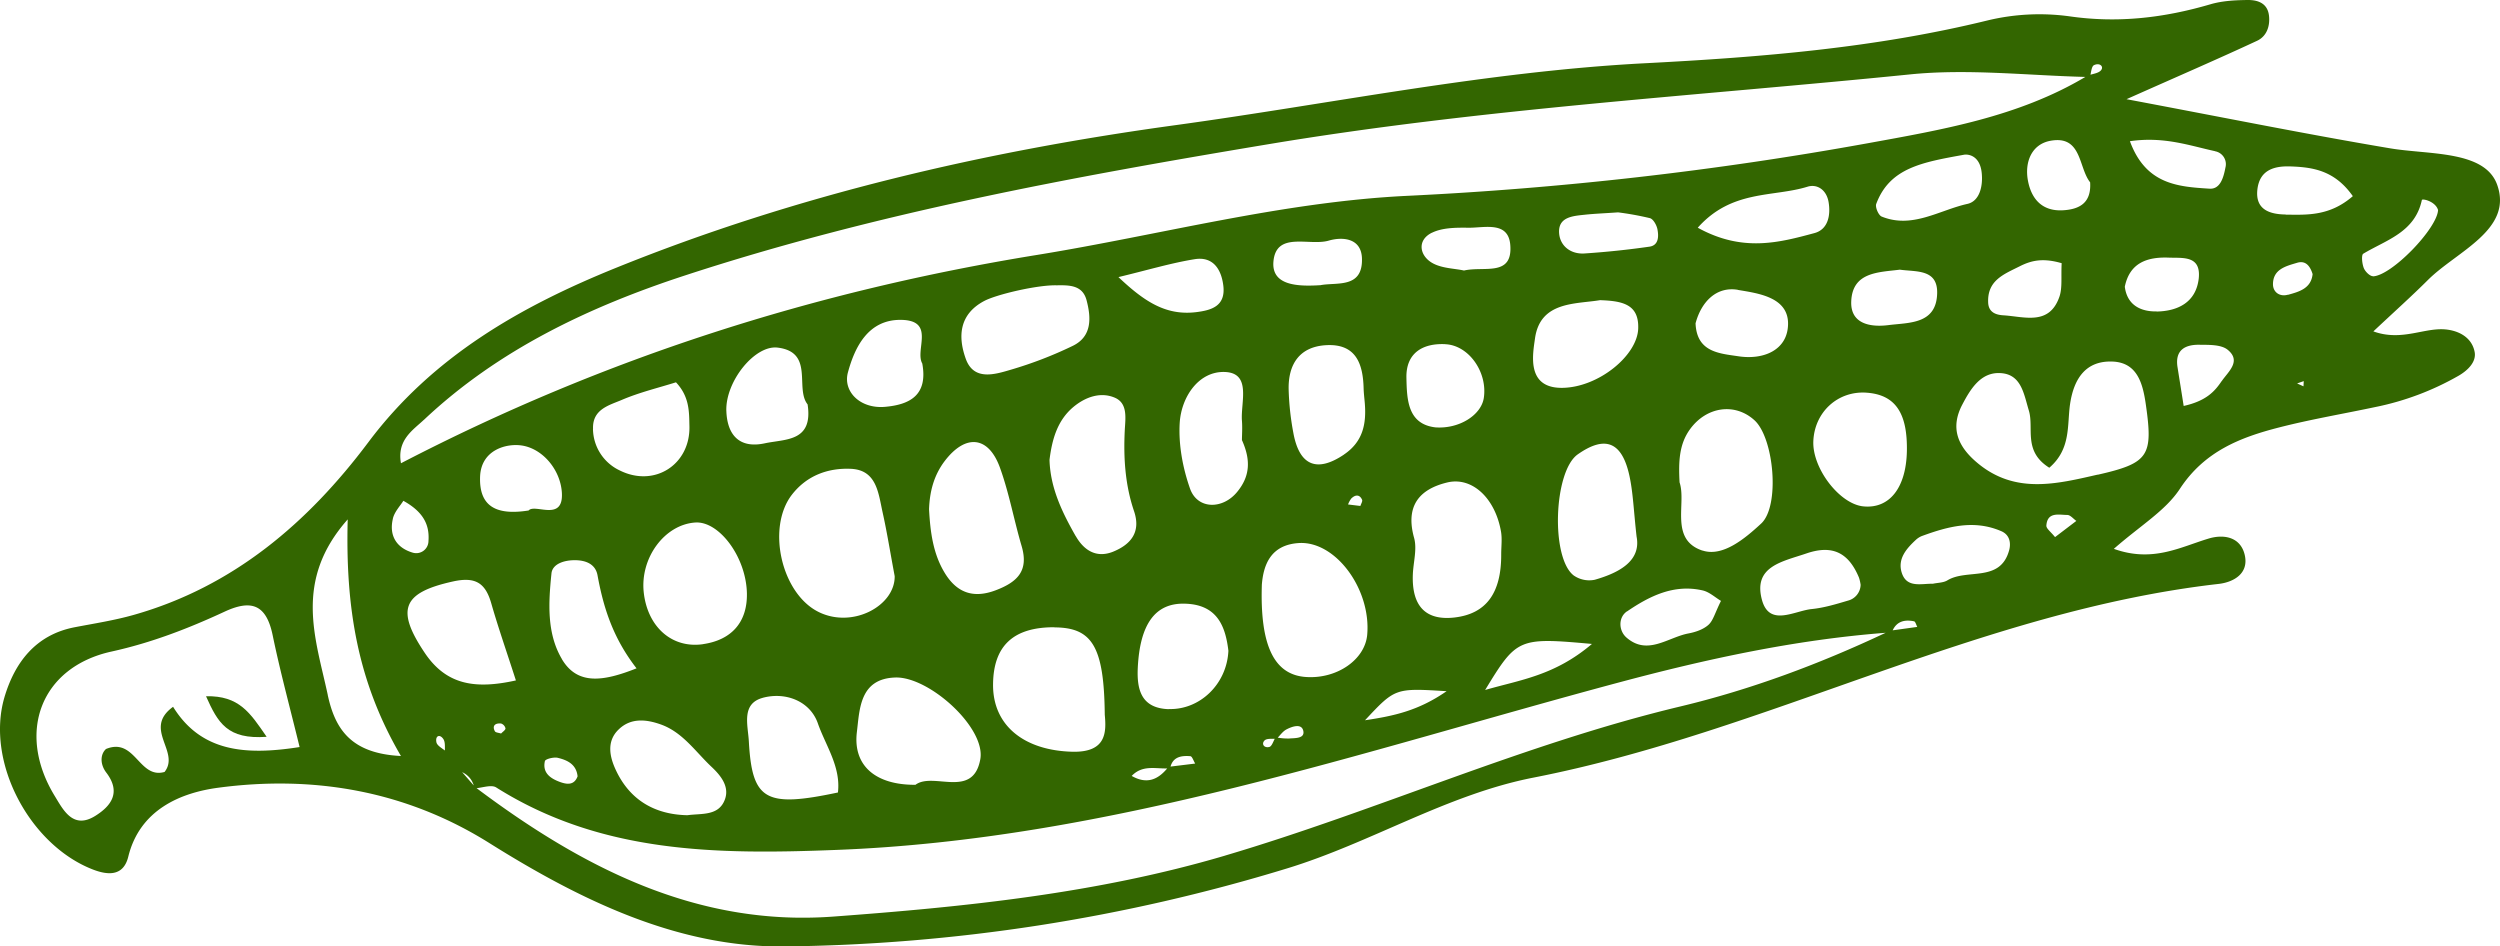 <svg xmlns="http://www.w3.org/2000/svg" viewBox="-0.003 -0.042 1080.029 408.879" style=""><g><title>vegetable02_114683894</title><g data-name="Layer 2"><g data-name="‘ëîé_4" fill="#360"><path d="M1032.35 64c-35.63-6-71.07-13.17-113.67-21.19 23.26-10.35 39.93-17.56 56.4-25.23 4.14-1.93 5.68-6.3 5.14-10.91-.65-5.46-5-6.77-9.33-6.71-5.35.07-10.91.36-16 1.86-20 5.86-39.9 8.22-60.85 5.19a95.64 95.64 0 0 0-35.54 1.81c-48.61 11.91-98.09 15.88-147.81 18.46C642.42 30.83 575.49 44.73 508 54c-82.83 11.34-163.85 30.16-241.54 61.53-41.51 16.77-79.59 38.42-107.37 75.53-26.09 34.77-58.3 62.35-101.32 74.54-8.31 2.36-16.93 3.69-25.44 5.32-17 3.24-26 15.36-30.42 30.28-8.16 27.89 10.78 63.61 38 74.31 6.79 2.68 13.41 3 15.49-5.4 5-20.52 22.89-27.71 38.83-29.84 41.19-5.5 81.12 1.25 117.33 24 39 24.45 81.11 45 127 44.56A770.27 770.27 0 0 0 556 375.13c36.25-11.07 69.07-31.91 106.45-39.23 101-19.76 192.79-71.89 296-83.68 6.73-.77 13.21-4.66 11.27-12.64-1.85-7.63-9-9-15.75-6.9-12.3 3.73-24.07 10.37-40.77 4.39 11.36-10 22.3-16.43 28.53-25.93 10.59-16.16 26-22.21 42.95-26.54 13.61-3.49 27.51-5.83 41.27-8.75a120.37 120.37 0 0 0 36.29-13.63c4.06-2.38 7.57-6 6.85-10.12-1-5.54-5.56-8.82-11.58-9.71-9.68-1.42-19.57 5.31-32.19.73 9.46-8.88 16.69-15.34 23.54-22.18 12.49-12.46 37-21.71 29.9-41.28-5.44-14.86-29.57-12.77-46.41-15.66zM74.77 305.3c-13.19 9.57 3.21 19.32-3.67 28.14-11.1 3.24-12.66-15.1-25.31-9.91-2.51 2.31-2.63 6.58.14 10.22 6.48 8.52 2.1 14.39-4.77 18.68-9.62 6-13.84-2.58-17.53-8.62-16.72-27.42-6-55.66 24.56-62.38 17.16-3.77 33.15-9.95 48.84-17.23 11.64-5.41 18-3 20.74 10.08 3.26 15.82 7.52 31.43 11.66 48.41-23.43 3.68-42.58 2.13-54.66-17.39zm882.12-240a5.67 5.67 0 0 1 4.53 7c-.79 4.14-2.15 9.48-6.89 9.17-13.45-.86-27.49-1.71-34.38-20.51 14.68-2.13 25.64 1.88 36.74 4.3zm-49.23-35c-.91 1.13-2.83 1.45-4.55 1.93.36-1.69.57-3.67 1.52-4.13 2.46-1.18 4.37.58 3.03 2.2zM889.74 128c-4.35 12.8-15.15 8.73-24.24 8.18-2.82-.17-6.38-1-6.59-5.46-.45-9.68 6.85-12.3 13.58-15.7 5-2.53 10-3.74 18.17-1.36-.31 5.97.34 10.47-.92 14.34zm-13.61-49.8c-1.6-8.16 1.53-15.92 9.67-17.42 13.65-2.5 12.06 11.56 17.16 17.94.56 8.74-4.37 11.59-11.49 12.07-8.97.6-13.78-4.57-15.34-12.59zm-693 103.14C215.31 151 254.65 132.47 295.78 119c82.25-26.93 167-42.54 252.47-56.79 91.91-15.33 184.53-20.79 276.87-30.11 25-2.52 50.49.44 75.77 1.09-29 17.27-62 22.82-94.22 28.69a1524.62 1524.62 0 0 1-199.11 22.7C553.7 87.24 501.2 101.45 448 110.09c-95.51 15.51-186.73 44.29-274.78 90-1.8-10.04 5.11-14.26 9.88-18.75zM805 218.72c-10.24-1-22-16.31-21.63-28 .44-12.71 10.59-22 23-21.12s17.73 8.73 17.42 25.27c-.33 15.82-7.52 24.96-18.79 23.85zm-259.87 33.83c.67-8.44 3.73-17.31 16.17-18 15.85-.8 31.11 20.1 29.34 39.72-1 10.66-13 19-26.25 18.17-13.8-.81-20.12-13.22-19.26-39.89zm11.8 66.45a25 25 0 0 1-4.93-.37c1.21-1.29 2.3-2.79 3.77-3.56 2.43-1.27 6.49-2.69 7.25.56.81 3.45-3.54 3.16-6.09 3.37zm-6.25.14c-.71 1.44-1.32 3.26-2.32 3.51-2.33.58-3.55-1.38-2-2.86.9-.79 2.71-.64 4.32-.67zm29.94-122.81c-11.55 7.79-19.18 4.95-21.83-9.1a118 118 0 0 1-2.08-18.92c-.26-11 4.71-18.67 16.39-19.24 12.76-.63 15.75 8.14 16 18.75.06 2.12.34 4.23.51 6.34.71 8.84-.75 16.59-8.99 22.15zm7.09 22.21l-5.34-.65a10.21 10.21 0 0 1 1.38-2.55c1.89-1.87 3.69-1.7 4.68.51.29.64-.43 1.76-.72 2.67zm-17.12-95.39c-9.65.61-21.39.35-20.45-10.23 1.17-13.15 15.5-6.59 23.84-9 6-1.75 14.11-1.16 14.4 7.64.42 13.07-10.75 10.28-17.79 11.57zm54.33 175.43c-12.12 8.38-22.6 10.66-35.22 12.54 13.01-13.93 13.01-13.93 35.22-12.56zm-.41-149.91c10.1.52 18.19 12.16 16.51 23.22-1.11 7.3-10.5 13.43-20.88 12.7-12.11-1.41-12.34-12.11-12.55-21.45-.23-10.57 6.91-15.01 16.92-14.49zm-5.9-48.16c4.52-2.22 10.43-2.24 15.7-2.17 7 .09 17.34-3 18.15 7.49 1.08 13.84-11.34 9-20 11-4.16-.94-10-.89-14.19-3.56-5.09-3.27-6-9.66.34-12.78zm-8.25 147.67c.2-5.32 1.9-11 .54-15.87-3.77-13.55 2-20.93 14.27-23.91 10.85-2.64 20.82 6.86 23.29 21.27.53 3.14.08 6.44.08 9.67.09 16.93-6.53 25.82-20.24 27.39-12.36 1.39-18.45-4.88-17.94-18.57zm77.34 30c-16.23 13.75-31 15.46-46.11 19.86 13.69-22.46 14.34-22.77 46.11-19.9zm3.74-148.54c9.62.35 16.68 1.83 16.28 12.33-.45 11.65-17.16 25.29-32.67 25.54-15.82.26-12.85-14.56-11.92-21.31 2.23-16.2 17.63-14.79 28.31-16.6zm-17.9-29.14c-.35-6.91 6.1-7.24 11.28-7.8 4.18-.44 8.4-.59 14.19-1a128.61 128.61 0 0 1 13.77 2.5c1.46.4 2.9 3 3.25 4.82.58 3 .58 6.92-3.45 7.5a366.41 366.41 0 0 1-28.06 2.94c-6.1.4-10.7-3.41-10.98-9zm6.5 148.2c-10.2-7.38-8.87-45.11 1.55-52.44 11.86-8.35 19.18-5.49 22.37 9.39 1.56 7.29 1.8 14.87 3.06 26.11 2 10.24-7 15.5-18.06 18.66a11.74 11.74 0 0 1-8.96-1.76zm22.83 15.41c9.71-6.63 20.28-11.92 32.67-9.09 2.89.65 5.39 3 7.94 4.53-2.63 5.26-3.38 8.55-5.43 10.36-2.24 2-5.58 3.13-8.62 3.7-8.9 1.67-17.72 9.76-26.85 1.71-3.33-2.98-3.52-8.64.29-11.25zm32.61-26.29c-14.34-4.77-6.82-20.38-9.89-29.47-.49-9.08-.17-16.53 4.54-23 7.17-9.84 19.47-11.48 27.85-3.81s11.1 37 2.85 44.61c-6.97 6.44-16.59 14.54-25.35 11.63zm15.3-112.62c8.6 1.46 21.78 3.06 21.68 14.67-.1 11.3-10.53 15.67-21.46 14-8.29-1.23-18-1.78-18.5-14.23 2.44-9.23 8.96-16.05 18.28-14.48zm-17.33-26.87c14.71-16.53 32.51-13.1 47.4-17.71 4.15-1.29 8.2 1.29 9.12 6.64 1 6-.41 11.86-6.1 13.39-15.36 4.15-31.09 8.35-50.42-2.32zm46.91 140.73c11.61-4 18.41 0 22.75 10.47a18.38 18.38 0 0 1 .7 3.08 7.25 7.25 0 0 1-5.5 6.83c-5.11 1.52-10.31 3.1-15.57 3.63-7.6.75-18.42 7.87-21.59-4.06-3.83-14.41 8.85-16.41 19.21-19.95zm35.46-98.65c-7.37.94-16.42-.26-16.07-10.16.46-12.8 11.68-12.62 21-13.79 7 1 16.44-.39 16.12 10.28-.36 13.38-12.2 12.54-21.05 13.67zm-2.93-46.9c-1.36-.55-2.86-4.06-2.34-5.46 5.84-15.65 20-18 38-21.26 1.78-.29 6.73.37 7.55 7.68.66 5.76-.84 12.39-6.15 13.57-12.18 2.7-23.81 10.86-37.06 5.47zM235.4 328.76c.21-.9 3.81-1.82 5.54-1.42 4.17 1 8.05 2.81 8.58 8-1.45 3.93-4.55 3.52-7.47 2.49-4.18-1.51-7.81-3.93-6.65-9.07zm-7-108.27c-14.35 2.29-21.47-2-21-14.63.44-11.65 11.54-14.53 18.27-13.4 9 1.51 16.43 10.59 17.06 20.27.8 12.92-11.62 4.64-14.36 7.76zm14.35 64.19c-6.62-11.15-5.8-24.43-4.51-37 .43-4.17 5.6-5.77 10.29-5.71s8.74 1.75 9.61 6.54c2.53 13.75 6.53 26.89 16.85 40.18-14.48 5.75-25.57 7.31-32.27-4.01zm13.45-99.44c-.33-8.53 7-10.19 12.45-12.53 7.72-3.29 16-5.26 23.38-7.59 5.91 6.28 5.67 12.9 5.81 19 .38 16.61-15.16 26.51-30.05 19.1a20.11 20.11 0 0 1-11.62-17.98zM267.36 315c5.23-5 11.83-4.3 18.07-2.09 9.52 3.38 15 11.81 22 18.37 3.92 3.69 7.77 8.44 5.75 14-2.66 7.33-10.16 6-16.21 6.86-14.12-.28-24.79-6.56-30.81-19.27-2.73-5.71-4.37-12.63 1.2-17.87zm36.42-36.76c-13.56 2-24.11-7.56-25.69-22.46s9.11-29.25 22.31-30.09c10.27-.65 22 14.93 22.27 30.71.19 12.39-6.67 20.03-18.89 21.82zm10-100.84c-.37-12.7 12.3-28.46 22.16-27.27 15.95 1.94 7.38 17.58 12.95 24.53 2.47 16.25-9.64 14.9-18.52 16.82-11.3 2.42-16.28-4.03-16.58-14.1zm15.78 124c9.91-2.64 20.42 1.49 23.76 11.06s10 18.78 8.67 29.86c-31.37 6.66-37.07 3.41-38.49-22.12-.38-6.99-3.39-16.26 6.07-18.79zm24.1-37.06c-16.11-7.93-22.59-36.42-11.54-50.68 6.46-8.33 15.65-11.59 25.43-11.17 11.23.48 11.91 10.58 13.74 18.79s3.2 16.78 5.22 27.58c.2 12.75-18.09 22.76-32.84 15.49zM398.43 157c2.51 13.65-5.34 17.78-16.11 18.72s-18.27-6.7-16-14.91c2.82-10.39 8.51-23 23.19-22.66s5.63 13.11 8.92 18.85zm-28.25 159.19c1.2-9.84 1.19-23.07 16.63-23.54 14.59-.45 39.19 21.76 36.68 35.35-3.15 17.27-20.34 5.26-28 11-17.25.12-27.09-8.29-25.31-22.81zm38.11-68.47c-5.21-8.38-6.41-18-6.93-27.74.26-7.65 2.08-14.75 6.88-21 8.88-11.53 18.69-10.74 23.69 2.85 4 11 6.08 22.69 9.41 34 3.16 10.65-1.71 15.55-11.2 19.14-9.82 3.71-16.78.9-21.85-7.25zM425.16 130c5.4-2.88 23.13-7 31.29-6.78 5.44-.09 11.21-.15 12.95 6.43 2 7.55 2.42 15.62-5.89 19.69a172.52 172.52 0 0 1-26.93 10.37c-7 2.08-15.95 4.79-19.37-4.77s-2.88-19.17 7.95-24.94zm30.38 141c16.32.06 21.43 8.29 21.73 37.72.7 7.46.78 16.32-13.91 16-20.94-.51-34.5-11.33-34.35-29.09.14-16.72 8.81-24.76 26.53-24.69zm9.2-39.38c-5.85-10.27-11-20.84-11.34-33 1.07-8.68 3.33-17 10.31-22.84 5.13-4.28 11.71-6.68 17.93-4 5.7 2.47 4.52 9 4.27 14.12-.59 11.88.16 23.54 4 34.86 3.09 9.1-1.4 14.44-9.12 17.57-7.15 2.82-12.52-.59-16.05-6.77zm18.39-111.94c12.85-3.09 22.82-6.1 33-7.75 8-1.29 11.55 4.47 12.37 11.55 1 8.75-5.14 10.55-12 11.36-13.01 1.49-22.33-4.77-33.37-15.22zm21.06 212.31c-4 4.76-8.75 6.91-15.29 3.18 4.59-4.8 10.1-3.09 15.29-3.24zm.72-25.66c-11.84-.39-13.84-8.36-13.38-17.86.93-19 7.6-28 20.15-27.72 14.24.28 17.74 9.82 19 20.36-.68 14.54-12.49 25.6-25.77 25.16zm11.39 23.5l-10.62 1.3c1.18-4.25 4.75-4.79 8.53-4.49.79 0 1.4 2.02 2.09 3.13zM514.09 211c-3.14-8.91-5-18.94-4.45-28.29.69-11.38 8.29-22.46 19.49-22.05 11.67.42 6.79 13.15 7.4 21.05.24 3.17 0 6.38 0 8.38 3.92 8.69 3.42 15.6-1.9 22.18-6.27 7.88-17.33 7.9-20.54-1.27zm-344.37 13c.72-3 3.22-5.55 4.53-7.69 8.85 4.89 11.36 10.57 10.85 17.42a5.28 5.28 0 0 1-6.73 5c-7.05-2.05-10.37-7.34-8.65-14.65zm-28.14 76.1c-5.26-24.5-14.86-49.2 8.63-75.76-1 37.76 4.14 70 23 102.22-21.32-1.05-28.4-11.31-31.63-26.38zm41.91-18.1c-12.58-18.73-9.61-26 12.1-30.82 9.67-2.17 14.07.5 16.63 9.4 2.94 10.27 6.47 20.36 10.65 33.33-17.57 3.89-30.02 2.01-39.38-11.91zm34.88 32.64c0 .73-1.22 1.47-1.9 2.21-.93-.32-2.36-.37-2.69-1-1.17-2.19-.08-3.58 2.68-3.33a2.89 2.89 0 0 1 1.91 2.11zm-13.72 24.63l-5-5.73a9.09 9.09 0 0 1 5 5.72zm-16.11-18.6c-.6-2.85 1.44-3.74 3-1.41.81 1.25.63 3.15.66 4.92-1.52-1.13-3.37-2.18-3.66-3.52zm340.74 48.91c-55.19 16.33-112.34 22.15-169.39 26.36-58.91 4.34-108.34-21.25-154-55.48 3-.33 6.5-1.56 8.46-.32 45.39 28.61 95.42 29 146.76 27 117.12-4.43 226.77-42.5 338.27-72.35 37.91-10.14 76.07-18.45 115.24-21.46-28.56 13.47-58.17 24.53-88.71 31.83-67.38 16.12-130.5 44.84-196.63 64.41zm288.37-97.31c1.81-3.88 5.17-4.74 9.23-3.9.61.12.94 1.58 1.4 2.42zM868 237.58c-3.82 14.22-18.16 7.89-26.71 13.1-1.74 1.06-4.15 1-6.26 1.46-5.11-.1-11.43 2-13.51-4.94-1.73-5.79 2-10.17 6.06-13.93a8.36 8.36 0 0 1 2.68-1.74c11.23-4.1 22.54-7.21 34.35-2.08 3.78 1.64 4.13 5.32 3.39 8.13zm19.8-5.58c-1.8-2.28-3.84-3.7-3.75-5 .44-6 5.37-4.61 9.05-4.57 1.31 0 2.6 1.67 3.9 2.57zm18.43-27c-17.75 4.06-35.66 8.56-51.91-5-8.42-7-12-15-6.56-25.3 3.57-6.8 8-14 16.38-13.56 9.1.45 10.15 8.95 12.34 16.16 2.34 7.67-2.63 17.52 8.84 24.73 9.52-8.18 7.62-18.54 9-27.69 1.67-11 6.91-18.66 18.36-18.18 10.55.44 13 9.26 14.31 18.32 3.23 22.42 1.45 25.52-20.76 30.57zm25.44-70.5c-6.3.12-12.68-2.31-13.73-10.67 2.09-10.31 9.65-12.93 18.95-12.57 6.05.24 14-1.06 13 8.92-1.15 10.52-9.21 14.21-18.22 14.37zm28.14 30.06c-3 4.43-6.57 8.56-16.44 10.78-1-6.44-1.85-11.61-2.66-16.78-1.15-7.32 3.21-9.73 9.33-9.66 4.19.05 9.46-.15 12.32 2.15 6.09 4.95.18 9.52-2.55 13.56zm35.32 2.3l-2.76-1.25 2.87-1zm-6.71-39.59c-3.47 1-6.44-1-6.47-4.48 0-6.55 5.61-7.86 10.42-9.3 3.68-1.11 5.6 1.35 6.7 4.88-.64 6.22-5.82 7.63-10.65 8.95zm-1-34.64c-6.9-.1-13.29-2.1-12.18-11 1-8 6.88-10 14.08-9.78 9.93.32 19.31 1.74 27.13 12.85-9.96 8.63-19.64 8.1-29.05 7.98zm37.74 26.66c-1.35 0-3.4-2-4-3.59-.73-1.88-1.1-5.6-.19-6.14 10-6 22.31-9.22 25.3-23.19.16-.74 5.89.54 7 4.33-.4 8.03-20.1 28.41-28.13 28.64z"></path><path d="M89 300.74c5.13 11.52 9.22 18.75 26.19 17.53-7.14-10.39-11.86-17.83-26.19-17.53z"></path></g></g></g></svg>